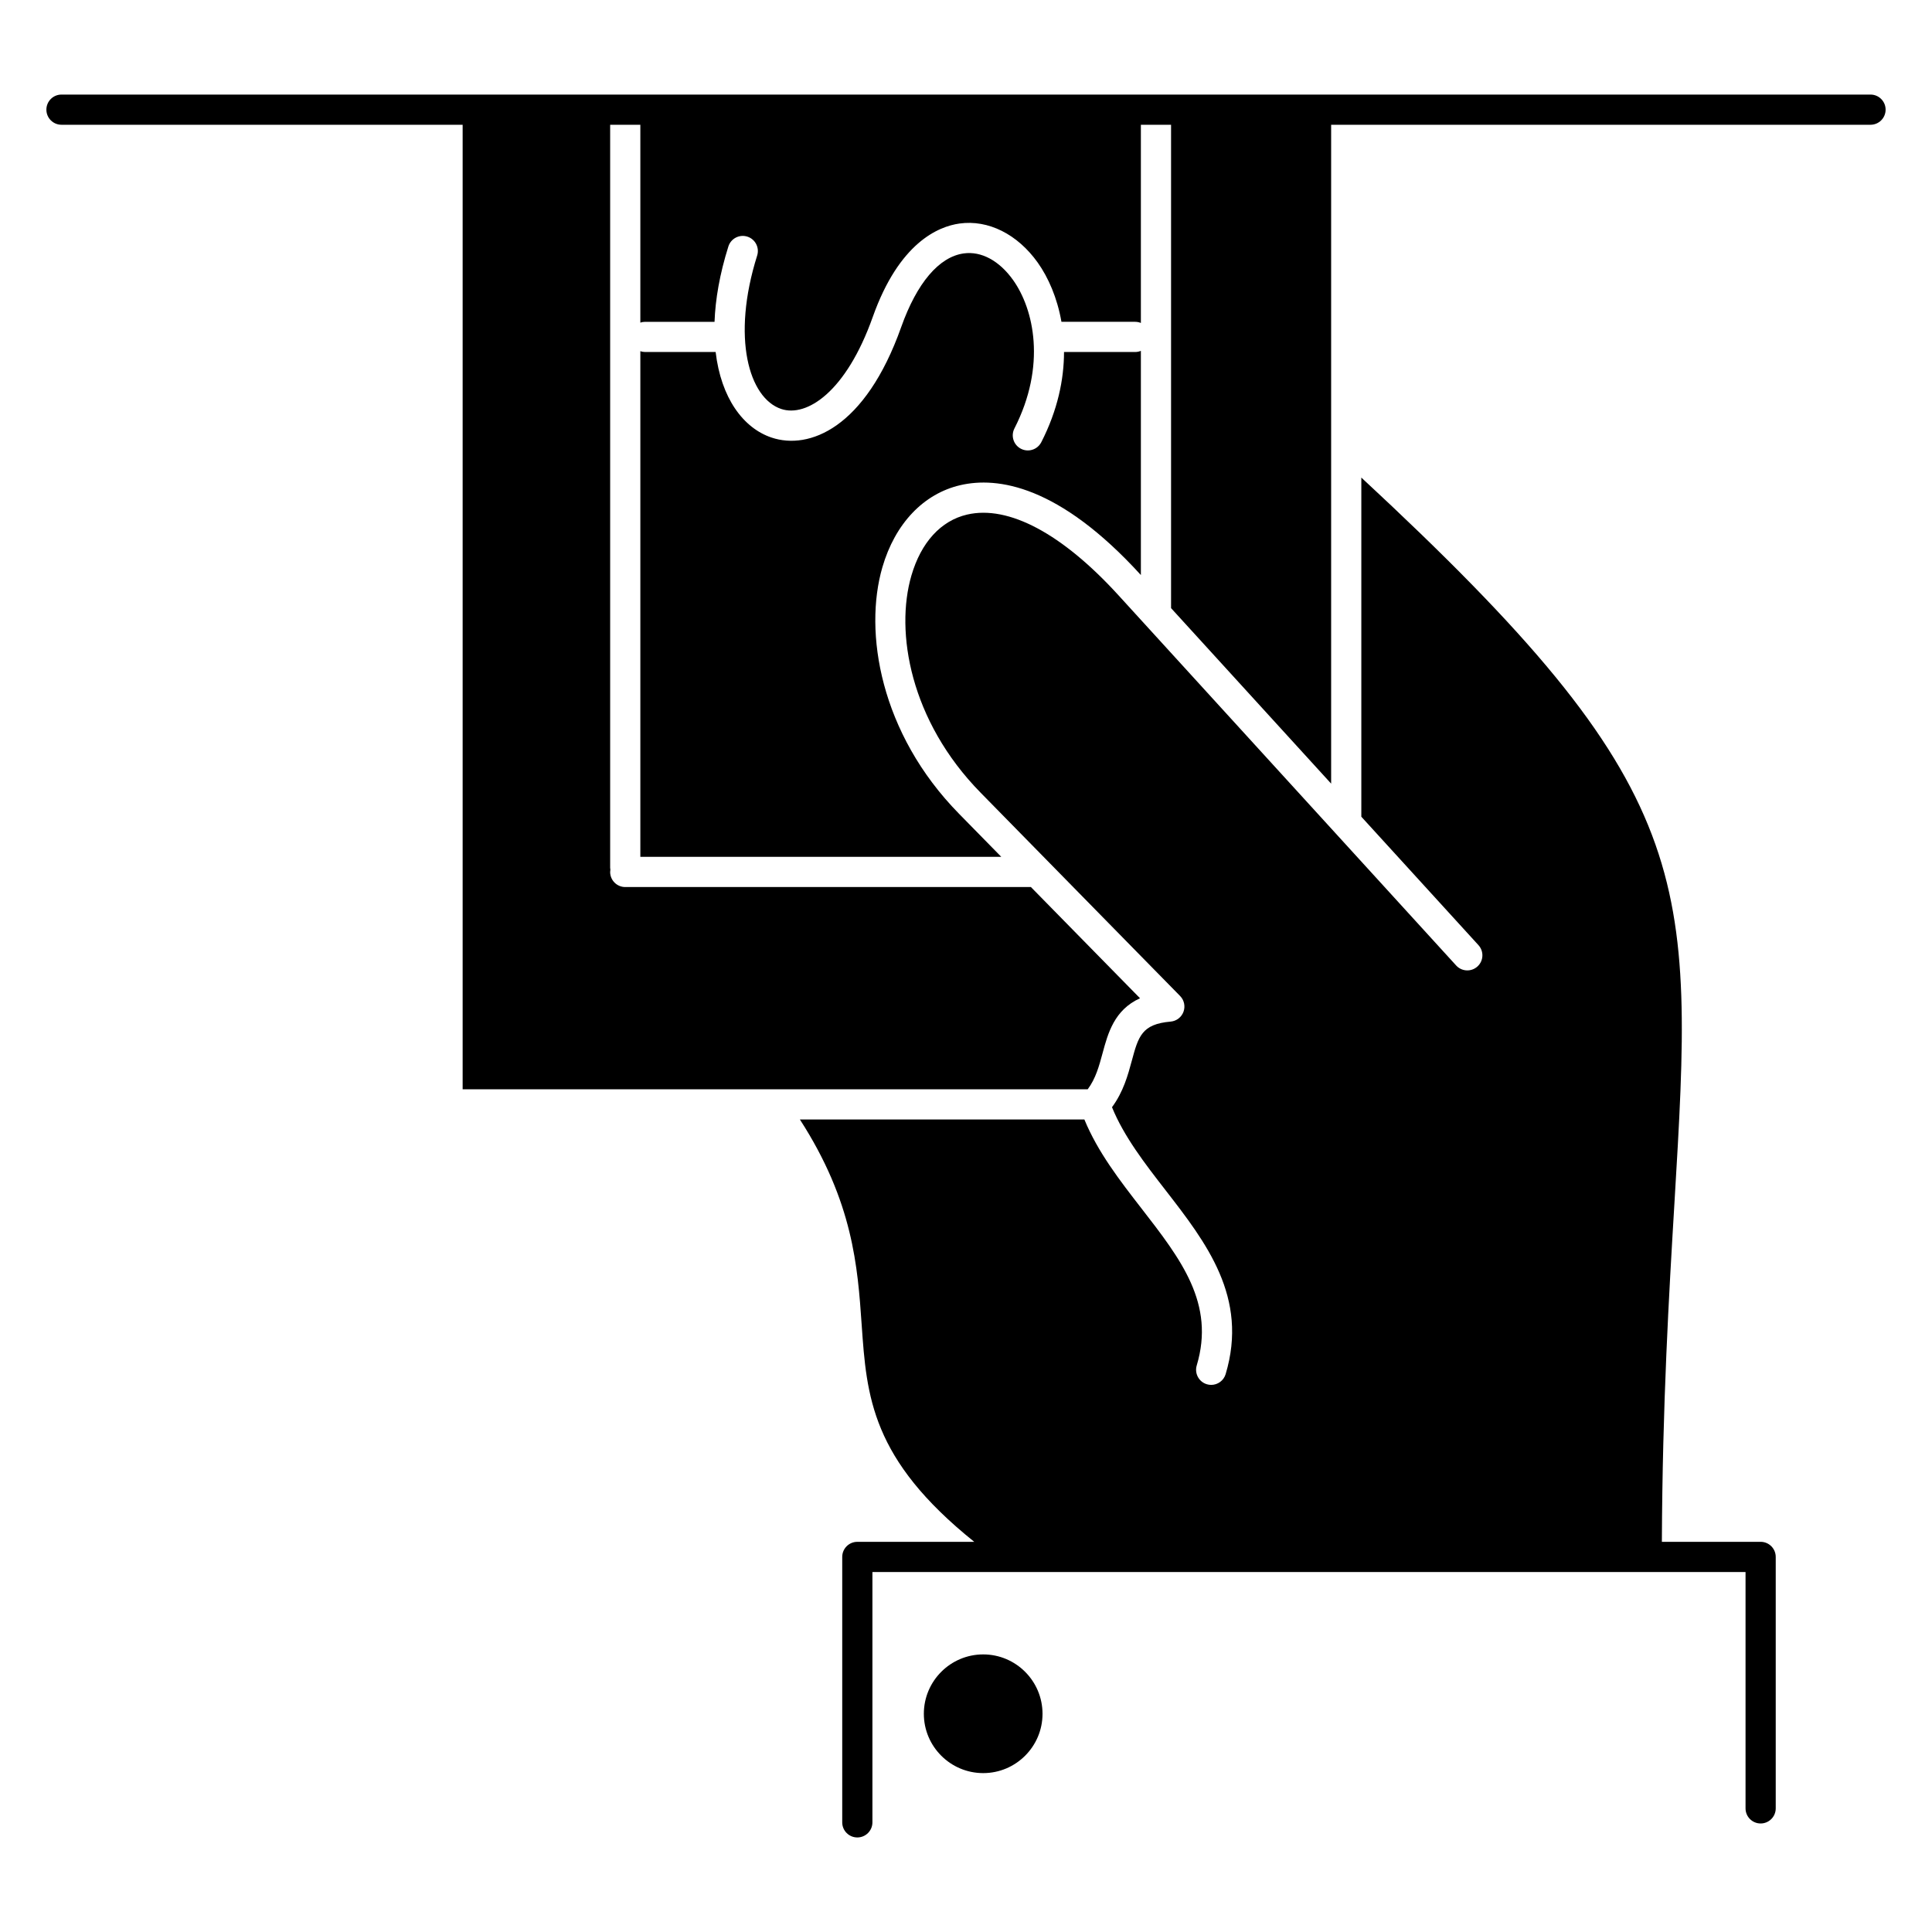 <?xml version="1.0" ?><!DOCTYPE svg  PUBLIC '-//W3C//DTD SVG 1.1//EN'  'http://www.w3.org/Graphics/SVG/1.1/DTD/svg11.dtd'><svg height="512px" style="enable-background:new 0 0 512 512;" version="1.1" viewBox="0 0 512 512" width="512px" xml:space="preserve" xmlns="http://www.w3.org/2000/svg" xmlns:xlink="http://www.w3.org/1999/xlink"><g id="_x32_66_x2C__Bank_deposit_x2C__cash_x2C__money"><g><path d="M268.495,74.235c-3.663-5.148-8.441-7.729-13.109-7.075c-6.532,0.911-12.411,7.838-16.555,19.506    c-9.55,26.914-24.473,32.605-34.349,29.298c-7.532-2.521-13.4-10.507-14.83-22.68h-18.724c-0.433,0-0.841-0.086-1.23-0.213    v134.004h95.655c-3.729-3.804-7.464-7.604-11.191-11.408c-20.96-21.357-25.308-48.215-20.317-65.356    c3.363-11.549,10.889-19.472,20.647-21.737c9.836-2.285,26.112-0.012,47.816,23.777l0.036,0.04V92.983    c-0.467,0.191-0.977,0.301-1.513,0.301h-18.854c-0.007,7.307-1.703,15.451-6.023,23.906c-0.707,1.385-2.11,2.182-3.565,2.182    c-0.612,0-1.233-0.142-1.816-0.439c-1.967-1.005-2.747-3.415-1.742-5.382C277.358,96.861,273.979,81.941,268.495,74.235z"/><path d="M466.588,408.598h-26.174c0.15-36.475,1.897-65.829,3.32-89.593c5.217-87.146,6.533-109.446-82.968-192.444v89.879    l31.041,34.031c1.489,1.632,1.373,4.162-0.259,5.65c-1.633,1.49-4.162,1.373-5.651-0.259l-31.959-35.037c0-0.001,0-0.001,0-0.001    l-57.54-63.082c-14.897-16.329-29.134-23.92-40.097-21.377c-6.961,1.616-12.208,7.363-14.775,16.182    c-4.339,14.903-0.349,38.468,18.348,57.519c13.358,13.635,26.73,27.257,40.101,40.876l12.764,13.003    c1.084,1.105,1.434,2.737,0.896,4.189s-1.863,2.464-3.406,2.598c-7.666,0.664-8.547,3.928-10.303,10.43    c-0.999,3.699-2.213,8.173-5.232,12.256c3.149,7.751,8.717,14.939,14.122,21.907c10.858,13.999,22.086,28.474,15.995,48.828    c-0.519,1.733-2.108,2.854-3.83,2.854c-0.38,0-0.766-0.054-1.148-0.169c-2.116-0.633-3.318-2.862-2.686-4.979    c4.911-16.41-4.155-28.098-14.652-41.631c-5.695-7.342-11.566-14.91-15.124-23.563h-75.393    c14.111,21.856,15.311,39.037,16.373,54.35c1.324,19.084,2.511,35.644,29.84,57.584h-30.989c-2.209,0-4,1.791-4,4v70.341    c0,2.209,1.791,4,4,4s4-1.791,4-4v-66.341h231.387v62.637c0,2.209,1.791,4,4,4s4-1.791,4-4v-66.637    C470.588,410.389,468.797,408.598,466.588,408.598z"/><path d="M260.558,438.436c-8.674,0-15.73,7.06-15.73,15.737c0,8.667,7.057,15.718,15.73,15.718    c8.669,0,15.721-7.051,15.721-15.718C276.278,445.495,269.227,438.436,260.558,438.436z"/><path d="M495.707,25.062H16.293c-2.209,0-4,1.791-4,4s1.791,4,4,4h106.313v255.603h165.656c2.113-2.843,3.006-6.132,3.939-9.588    c1.412-5.23,3.092-11.451,9.919-14.527l-7.855-8.003c-7.023-7.154-14.042-14.314-21.063-21.471H165.698c-2.209,0-4-1.791-4-4    c0-0.196,0.03-0.383,0.058-0.571c-0.027-0.188-0.058-0.375-0.058-0.571V33.062h8v52.436c0.39-0.127,0.798-0.213,1.23-0.213h18.431    c0.22-5.961,1.361-12.645,3.667-19.966c0.664-2.107,2.908-3.278,5.017-2.614c2.107,0.664,3.277,2.91,2.614,5.018    c-6.871,21.814-2.159,37.803,6.365,40.656c6.717,2.248,17.185-4.422,24.27-24.389c7.005-19.724,17.409-23.975,22.988-24.753    c7.607-1.062,15.36,2.812,20.733,10.36c2.792,3.924,5.163,9.316,6.282,15.688h19.536c0.536,0,1.046,0.109,1.513,0.301V33.062h8    v128.1l42.422,46.508V33.062h142.94c2.209,0,4-1.791,4-4S497.916,25.062,495.707,25.062z"/></g></g><g id="Layer_1"/></svg>